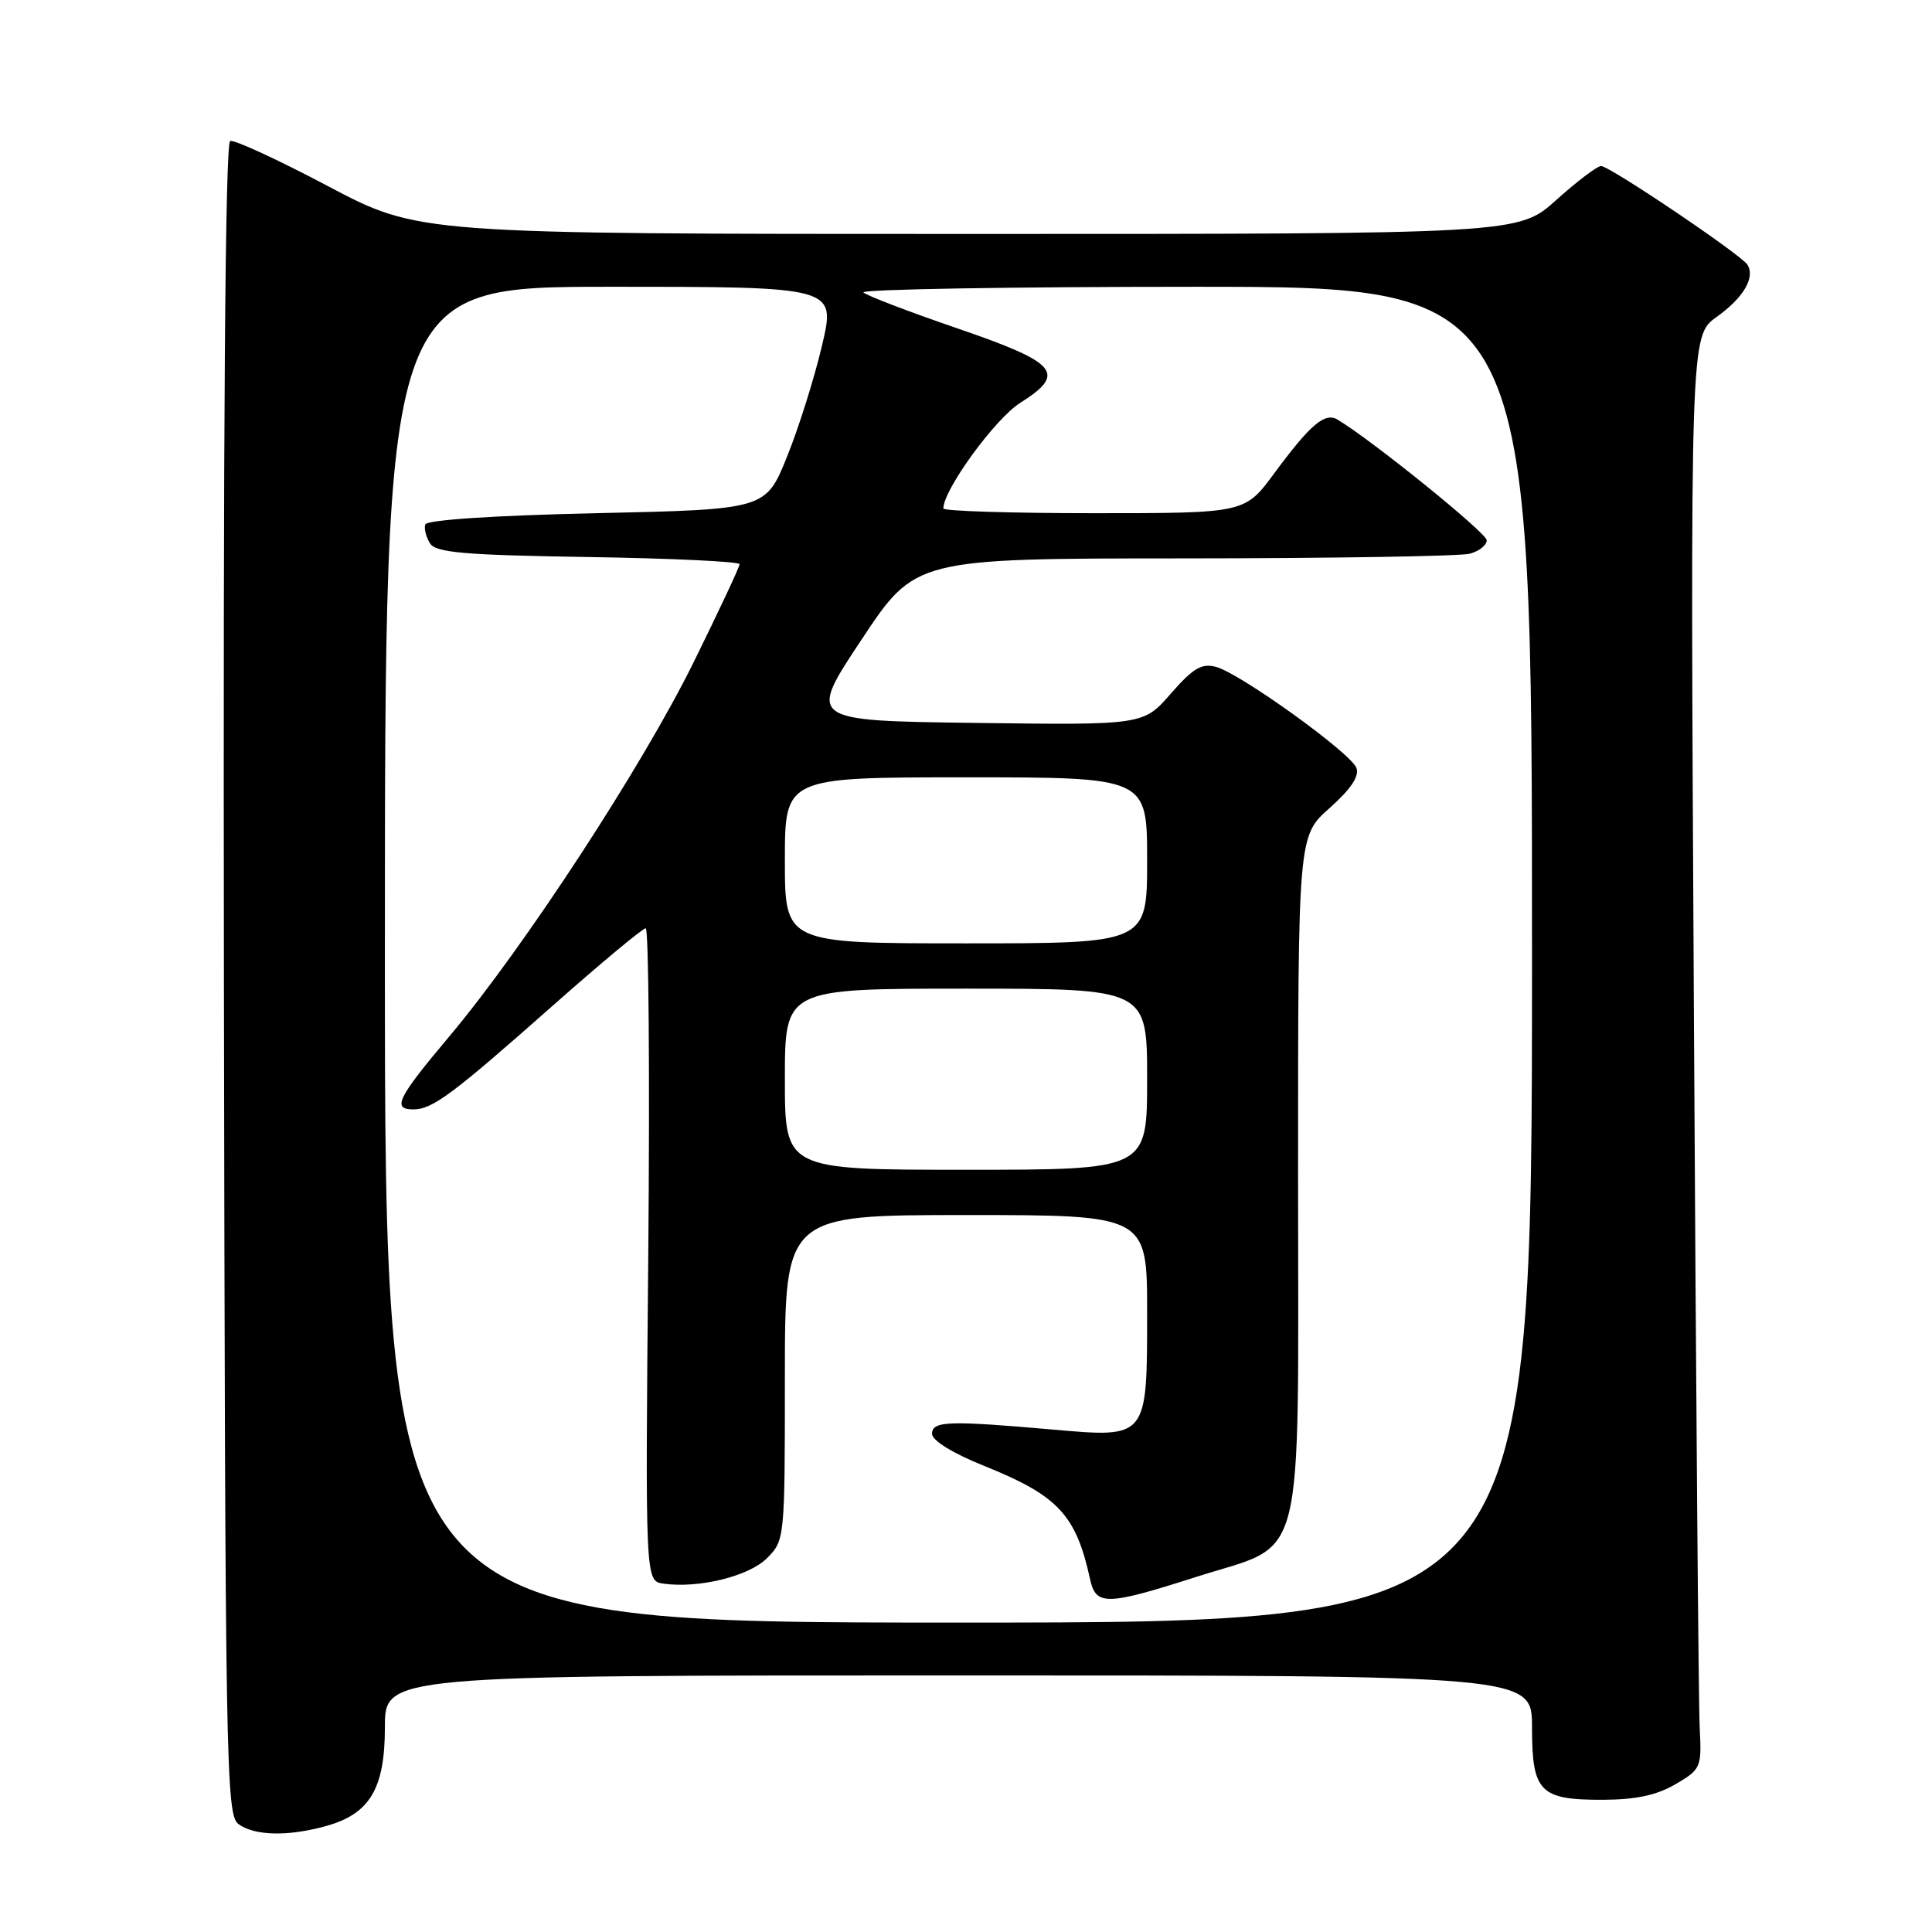 <?xml version="1.0" encoding="UTF-8" standalone="no"?>
<!DOCTYPE svg PUBLIC "-//W3C//DTD SVG 1.1//EN" "http://www.w3.org/Graphics/SVG/1.1/DTD/svg11.dtd" >
<svg xmlns="http://www.w3.org/2000/svg" xmlns:xlink="http://www.w3.org/1999/xlink" version="1.1" viewBox="0 0 256 256">
 <g >
 <path fill="currentColor"
d=" M 43.20 241.96 C 49.01 240.35 51.00 237.00 51.00 228.87 C 51.00 222.00 51.00 222.00 127.00 222.00 C 203.00 222.00 203.00 222.00 203.00 228.88 C 203.00 237.45 204.03 238.51 212.41 238.48 C 216.74 238.47 219.53 237.87 222.01 236.42 C 225.39 234.44 225.49 234.20 225.22 228.94 C 225.06 225.95 224.72 183.22 224.45 134.00 C 223.96 44.50 223.96 44.50 227.46 42.00 C 231.01 39.46 232.60 36.78 231.55 35.08 C 230.74 33.77 213.29 22.00 212.15 22.00 C 211.64 22.00 208.96 24.03 206.21 26.50 C 201.21 31.00 201.21 31.00 128.33 31.00 C 55.45 31.00 55.45 31.00 43.47 24.67 C 36.89 21.19 31.05 18.49 30.50 18.68 C 29.84 18.91 29.56 56.66 29.67 129.72 C 29.84 234.31 29.94 240.49 31.61 241.71 C 33.74 243.26 38.17 243.36 43.20 241.96 Z  M 51.00 126.50 C 51.00 38.00 51.00 38.00 80.87 38.00 C 110.75 38.00 110.75 38.00 108.93 45.75 C 107.93 50.01 105.85 56.65 104.29 60.50 C 101.47 67.50 101.47 67.50 79.07 68.00 C 65.46 68.30 56.54 68.89 56.35 69.50 C 56.17 70.05 56.46 71.17 56.98 72.00 C 57.76 73.23 61.47 73.55 77.96 73.81 C 88.98 73.98 98.00 74.41 98.00 74.76 C 98.00 75.11 95.27 80.93 91.94 87.69 C 85.14 101.50 69.45 125.53 59.56 137.30 C 52.63 145.54 51.91 147.00 54.78 147.00 C 57.29 147.00 59.94 145.03 73.17 133.32 C 79.58 127.65 85.16 123.00 85.56 123.00 C 85.96 123.00 86.11 142.46 85.90 166.25 C 85.50 209.50 85.50 209.50 87.91 209.84 C 92.59 210.50 99.22 208.87 101.63 206.47 C 103.98 204.11 104.00 203.89 104.00 182.55 C 104.00 161.00 104.00 161.00 128.00 161.00 C 152.00 161.00 152.00 161.00 152.00 173.93 C 152.00 190.62 152.07 190.53 139.56 189.43 C 125.71 188.21 123.50 188.28 123.50 189.98 C 123.50 190.88 126.24 192.57 130.48 194.27 C 140.20 198.18 142.58 200.73 144.44 209.25 C 145.21 212.79 146.60 212.76 158.44 208.97 C 173.22 204.23 172.00 209.03 172.00 155.75 C 172.00 110.77 172.00 110.77 176.18 107.07 C 179.00 104.56 180.15 102.84 179.73 101.75 C 178.97 99.76 164.37 89.25 161.14 88.37 C 159.23 87.85 158.10 88.52 155.14 91.91 C 151.50 96.08 151.50 96.08 129.26 95.79 C 107.02 95.50 107.02 95.50 114.16 84.75 C 121.29 74.00 121.29 74.00 156.89 73.99 C 176.48 73.98 193.51 73.70 194.75 73.37 C 195.99 73.04 197.00 72.24 197.00 71.59 C 197.00 70.62 181.71 58.26 177.21 55.59 C 175.54 54.61 173.62 56.25 168.82 62.75 C 164.94 68.00 164.94 68.00 144.97 68.00 C 133.99 68.00 125.00 67.72 125.00 67.37 C 125.00 64.90 131.84 55.50 135.17 53.39 C 141.38 49.47 140.21 48.09 126.83 43.50 C 120.41 41.30 114.82 39.16 114.41 38.75 C 114.00 38.34 133.77 38.00 158.33 38.00 C 203.00 38.00 203.00 38.00 203.00 126.50 C 203.00 215.00 203.00 215.00 127.00 215.00 C 51.00 215.00 51.00 215.00 51.00 126.50 Z  M 104.00 143.00 C 104.00 131.00 104.00 131.00 128.00 131.00 C 152.00 131.00 152.00 131.00 152.00 143.00 C 152.00 155.00 152.00 155.00 128.00 155.00 C 104.00 155.00 104.00 155.00 104.00 143.00 Z  M 104.00 114.00 C 104.00 103.00 104.00 103.00 128.00 103.00 C 152.00 103.00 152.00 103.00 152.00 114.00 C 152.00 125.00 152.00 125.00 128.00 125.00 C 104.00 125.00 104.00 125.00 104.00 114.00 Z "/>
</g>
</svg>